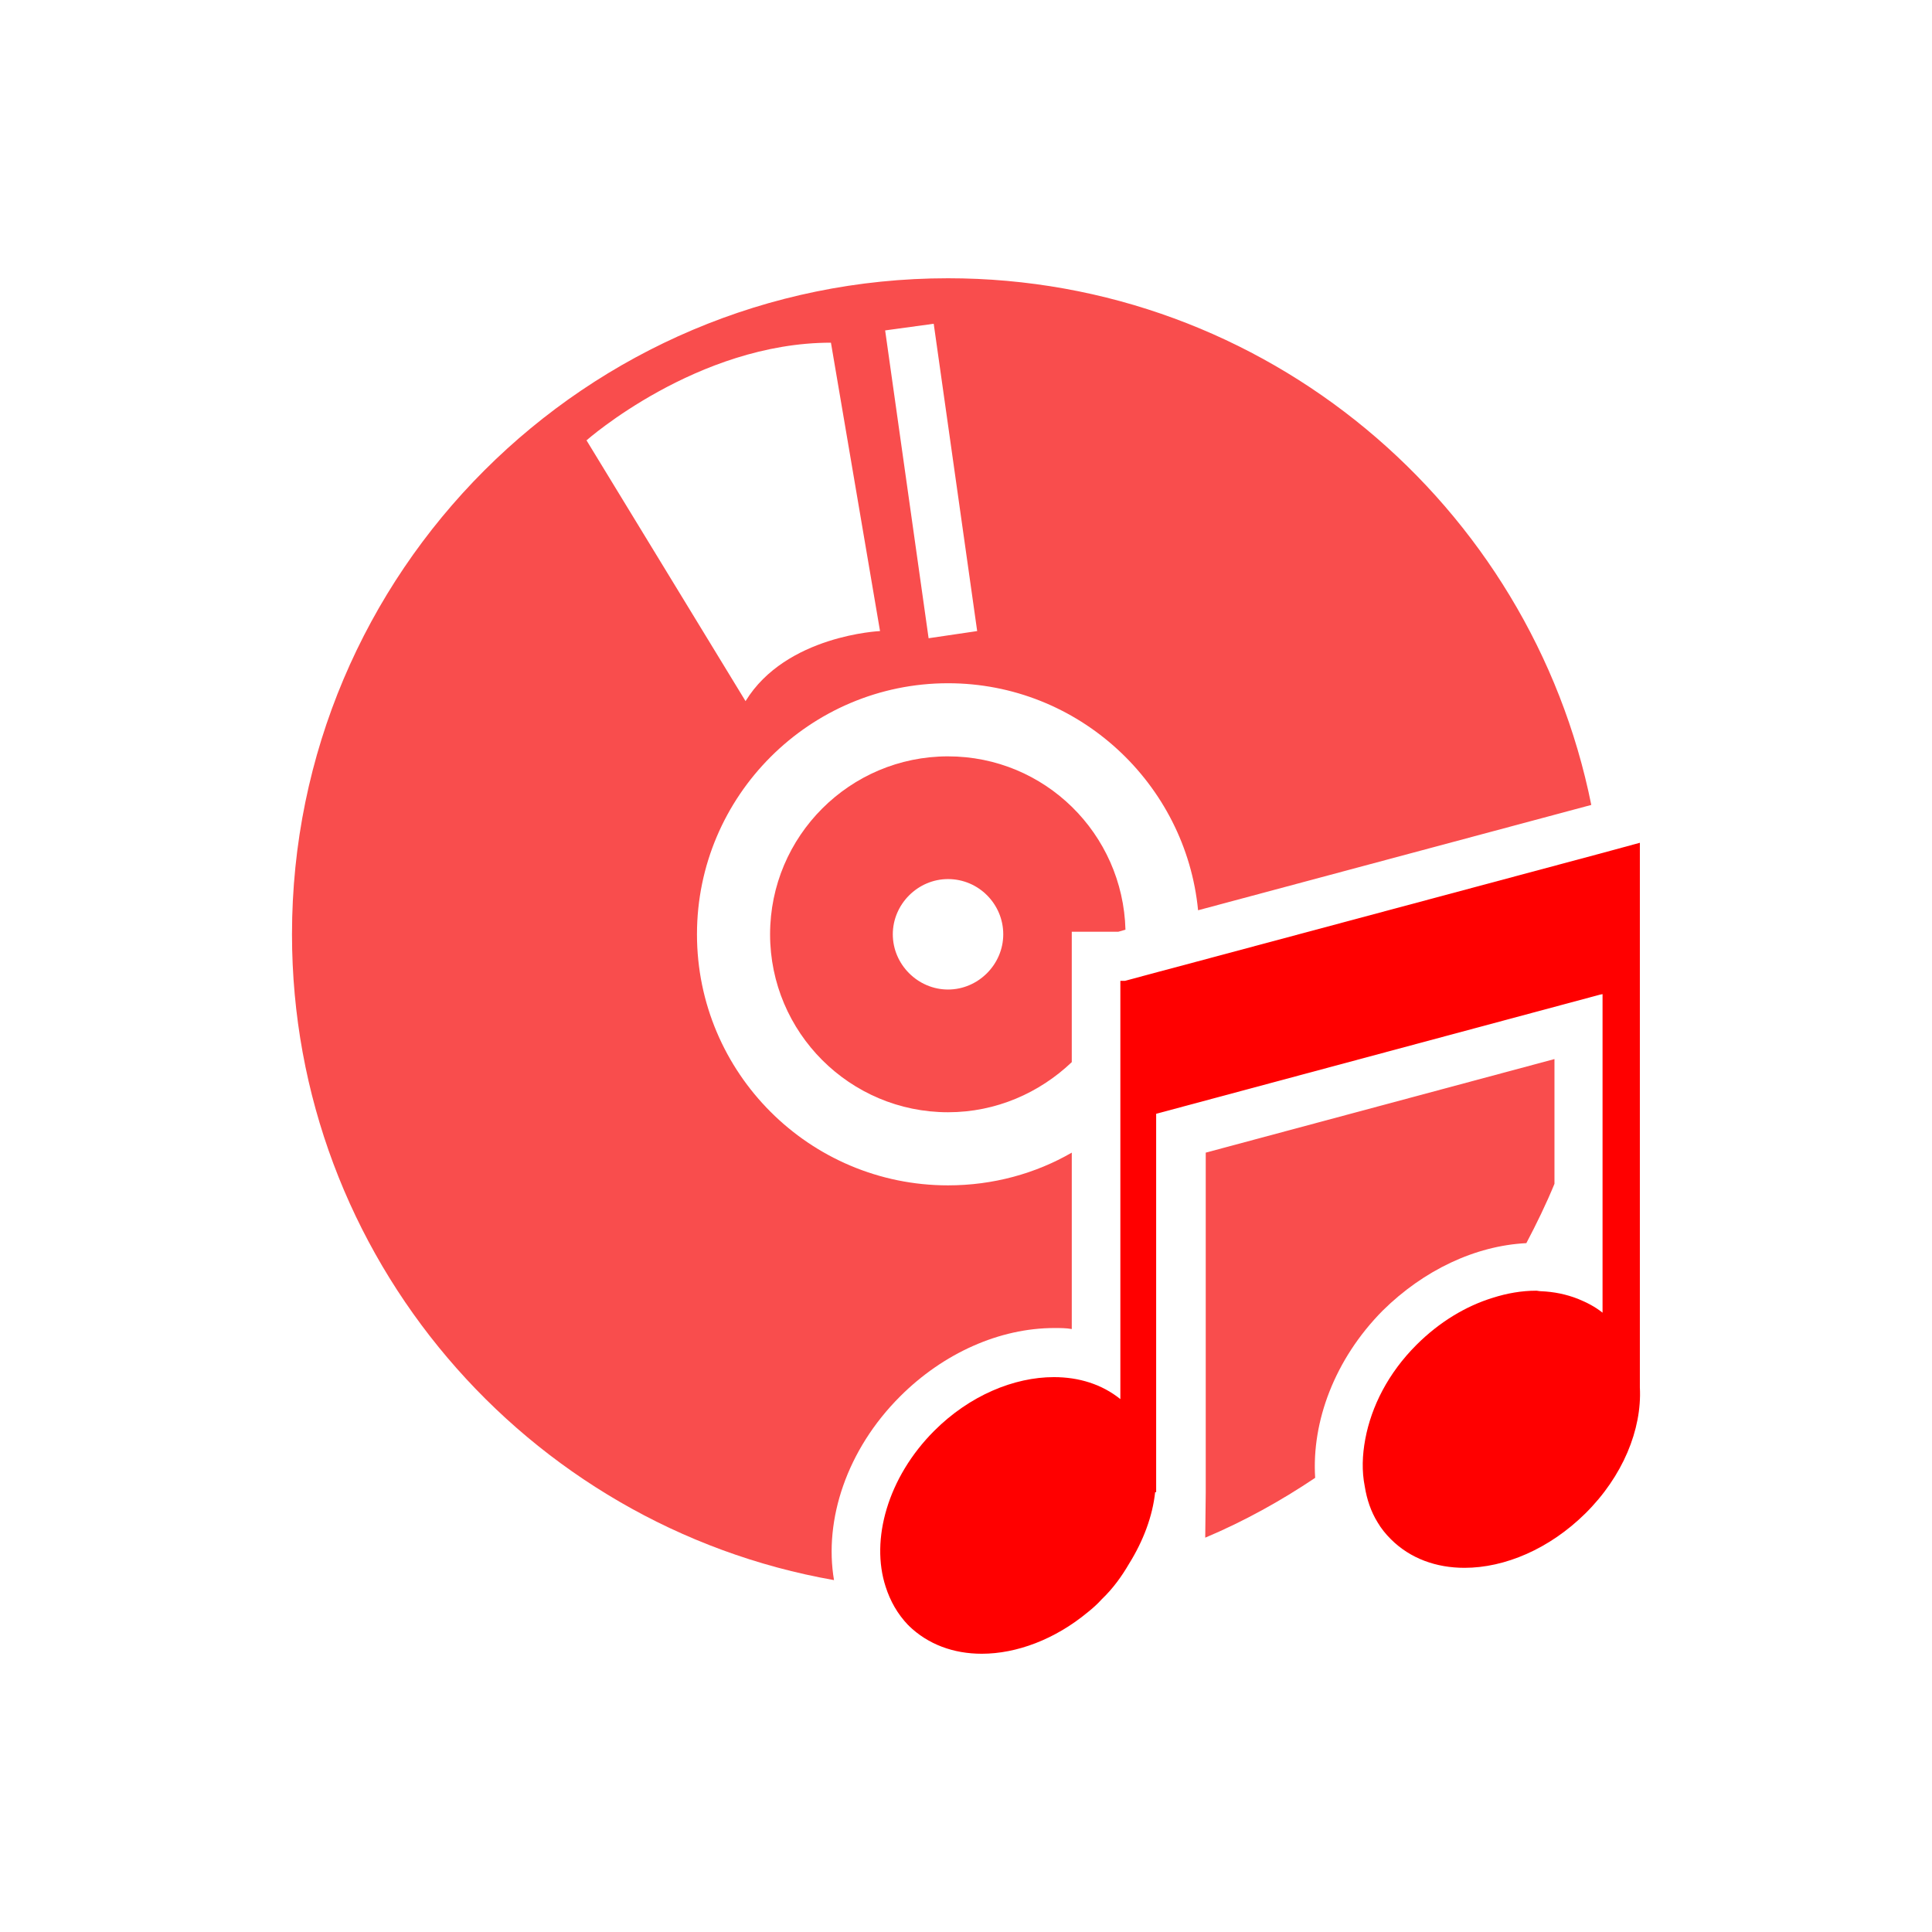 <?xml version="1.0" encoding="UTF-8" standalone="no"?>
<!-- Generator: Adobe Illustrator 19.0.1, SVG Export Plug-In . SVG Version: 6.00 Build 0)  -->

<svg
   xmlns:dc="http://purl.org/dc/elements/1.1/"
   xmlns:cc="http://creativecommons.org/ns#"
   xmlns:rdf="http://www.w3.org/1999/02/22-rdf-syntax-ns#"
   xmlns:svg="http://www.w3.org/2000/svg"
   xmlns="http://www.w3.org/2000/svg"
   xmlns:sodipodi="http://sodipodi.sourceforge.net/DTD/sodipodi-0.dtd"
   xmlns:inkscape="http://www.inkscape.org/namespaces/inkscape"
   version="1.1"
   id="Layer_1"
   x="0px"
   y="0px"
   viewBox="0 0 266.72 266.72"
   enable-background="new 0 0 263.6 269"
   xml:space="preserve"
   sodipodi:docname="defaultcover.svg"
   width="266.72"
   height="266.72"
   inkscape:version="0.92.2 (5c3e80d, 2017-08-06)"><defs
     id="defs15" /><sodipodi:namedview
     pagecolor="#ffffff"
     bordercolor="#666666"
     borderopacity="1"
     objecttolerance="10"
     gridtolerance="10"
     guidetolerance="10"
     inkscape:pageopacity="0"
     inkscape:pageshadow="2"
     inkscape:window-width="1366"
     inkscape:window-height="672"
     id="namedview13"
     showgrid="false"
     fit-margin-top="0"
     fit-margin-left="0"
     fit-margin-right="0"
     fit-margin-bottom="0"
     inkscape:zoom="1.7546468"
     inkscape:cx="102.90349"
     inkscape:cy="137.46245"
     inkscape:window-x="0"
     inkscape:window-y="34"
     inkscape:window-maximized="1"
     inkscape:current-layer="Layer_1" /><rect
     style="fill:none;fill-opacity:1;opacity:1"
     id="rect837"
     width="266.72"
     height="266.72"
     x="0"
     y="0" /><path
     style="fill:#f94d4d;fill-opacity:1;stroke-width:0.706;opacity:1"
     id="path2"
     d="m 166.457,206.069 -0.071,6.212 c 5.365,-2.259 10.447,-5.083 15.177,-8.259 -0.494,-7.765 2.682,-16.377 9.318,-23.083 5.647,-5.577 12.777,-8.965 19.836,-9.318 1.412,-2.682 2.753,-5.436 3.883,-8.189 v -17.224 l -48.143,12.918 z m 0,0"
     inkscape:connector-curvature="0" /><path
     style="fill:#f94d4d;fill-opacity:1;stroke-width:0.706;opacity:1"
     id="path4"
     d="m 219.683,111.124 c -8.33,-41.437 -44.967,-72.709 -88.804,-72.709 -49.979,0 -90.568,40.59 -90.568,90.568 0,44.543 32.331,81.674 74.827,89.157 -1.412,-8.33 1.765,-18.001 9.106,-25.342 6,-6 13.765,-9.459 21.319,-9.459 0.847,0 1.624,0 2.4,0.141 v -24.354 c -5.012,2.894 -10.871,4.518 -17.083,4.518 -19.13,0 -34.66,-15.53 -34.66,-34.66 0,-19.13 15.601,-34.66 34.66,-34.66 18.001,0 32.825,13.836 34.519,31.342 z M 102.925,96.794 80.971,60.792 c 0,0 15.248,-13.483 33.743,-13.483 l 6.777,39.813 c 0,0 -12.989,0.565 -18.565,9.671 z m 25.272,-8.683 -6,-42.496 6.706,-0.918 6,42.425 z m 0,0"
     inkscape:connector-curvature="0" /><path
     style="fill:#f94d4d;fill-opacity:1;stroke-width:0.706;opacity:1"
     id="path6"
     d="m 130.879,104.418 c -13.554,0 -24.566,11.012 -24.566,24.566 0,13.554 11.012,24.566 24.566,24.566 6.636,0 12.636,-2.682 17.083,-6.918 v -18.001 h 6.424 l 0.988,-0.282 c -0.353,-13.271 -11.153,-23.93 -24.495,-23.93 z m 0,32.19 c -4.165,0 -7.624,-3.459 -7.624,-7.624 0,-4.165 3.459,-7.624 7.624,-7.624 4.235,0 7.624,3.459 7.624,7.624 0,4.165 -3.459,7.624 -7.624,7.624 z m 0,0"
     inkscape:connector-curvature="0" /><path
     style="fill:#ff0000;fill-opacity:1;stroke-width:0.706"
     id="path8"
     d="m 226.389,191.598 v 0 -75.25 l -0.776,0.212 -4.941,1.341 -55.343,14.824 -5.294,1.412 -4.73,1.271 h -0.635 v 57.744 c -2.541,-2.047 -5.718,-3.035 -9.177,-3.035 -5.506,0 -11.648,2.541 -16.518,7.412 -6.424,6.424 -8.824,15.036 -6.706,21.53 0.635,1.977 1.624,3.741 3.106,5.294 0,0 0.071,0 0.071,0.071 2.682,2.612 6.212,3.883 10.095,3.883 4.8,0 10.095,-1.977 14.612,-5.718 0.706,-0.565 1.341,-1.129 1.977,-1.835 1.553,-1.482 2.753,-3.177 3.741,-4.871 1.977,-3.177 3.247,-6.565 3.6,-9.883 h 0.141 v -2.894 c 0,-0.071 0,-0.141 0,-0.141 v -49.202 l 61.273,-16.448 0.353,-0.071 V 181.221 c -1.059,-0.847 -2.188,-1.412 -3.388,-1.906 -1.624,-0.635 -3.318,-0.988 -5.153,-1.059 -0.212,0 -0.424,-0.071 -0.635,-0.071 -1.977,0 -4.024,0.353 -6,0.988 -3.671,1.129 -7.341,3.318 -10.518,6.494 -3.883,3.883 -6.212,8.471 -7.059,12.989 -0.424,2.259 -0.494,4.447 -0.071,6.565 0.282,1.765 0.847,3.459 1.765,4.941 0.494,0.847 1.129,1.624 1.835,2.33 2.682,2.682 6.283,3.953 10.165,3.953 5.577,0 11.718,-2.612 16.66,-7.483 5.224,-5.153 7.836,-11.648 7.553,-17.365 z m 0,0"
     inkscape:connector-curvature="0" /></svg>